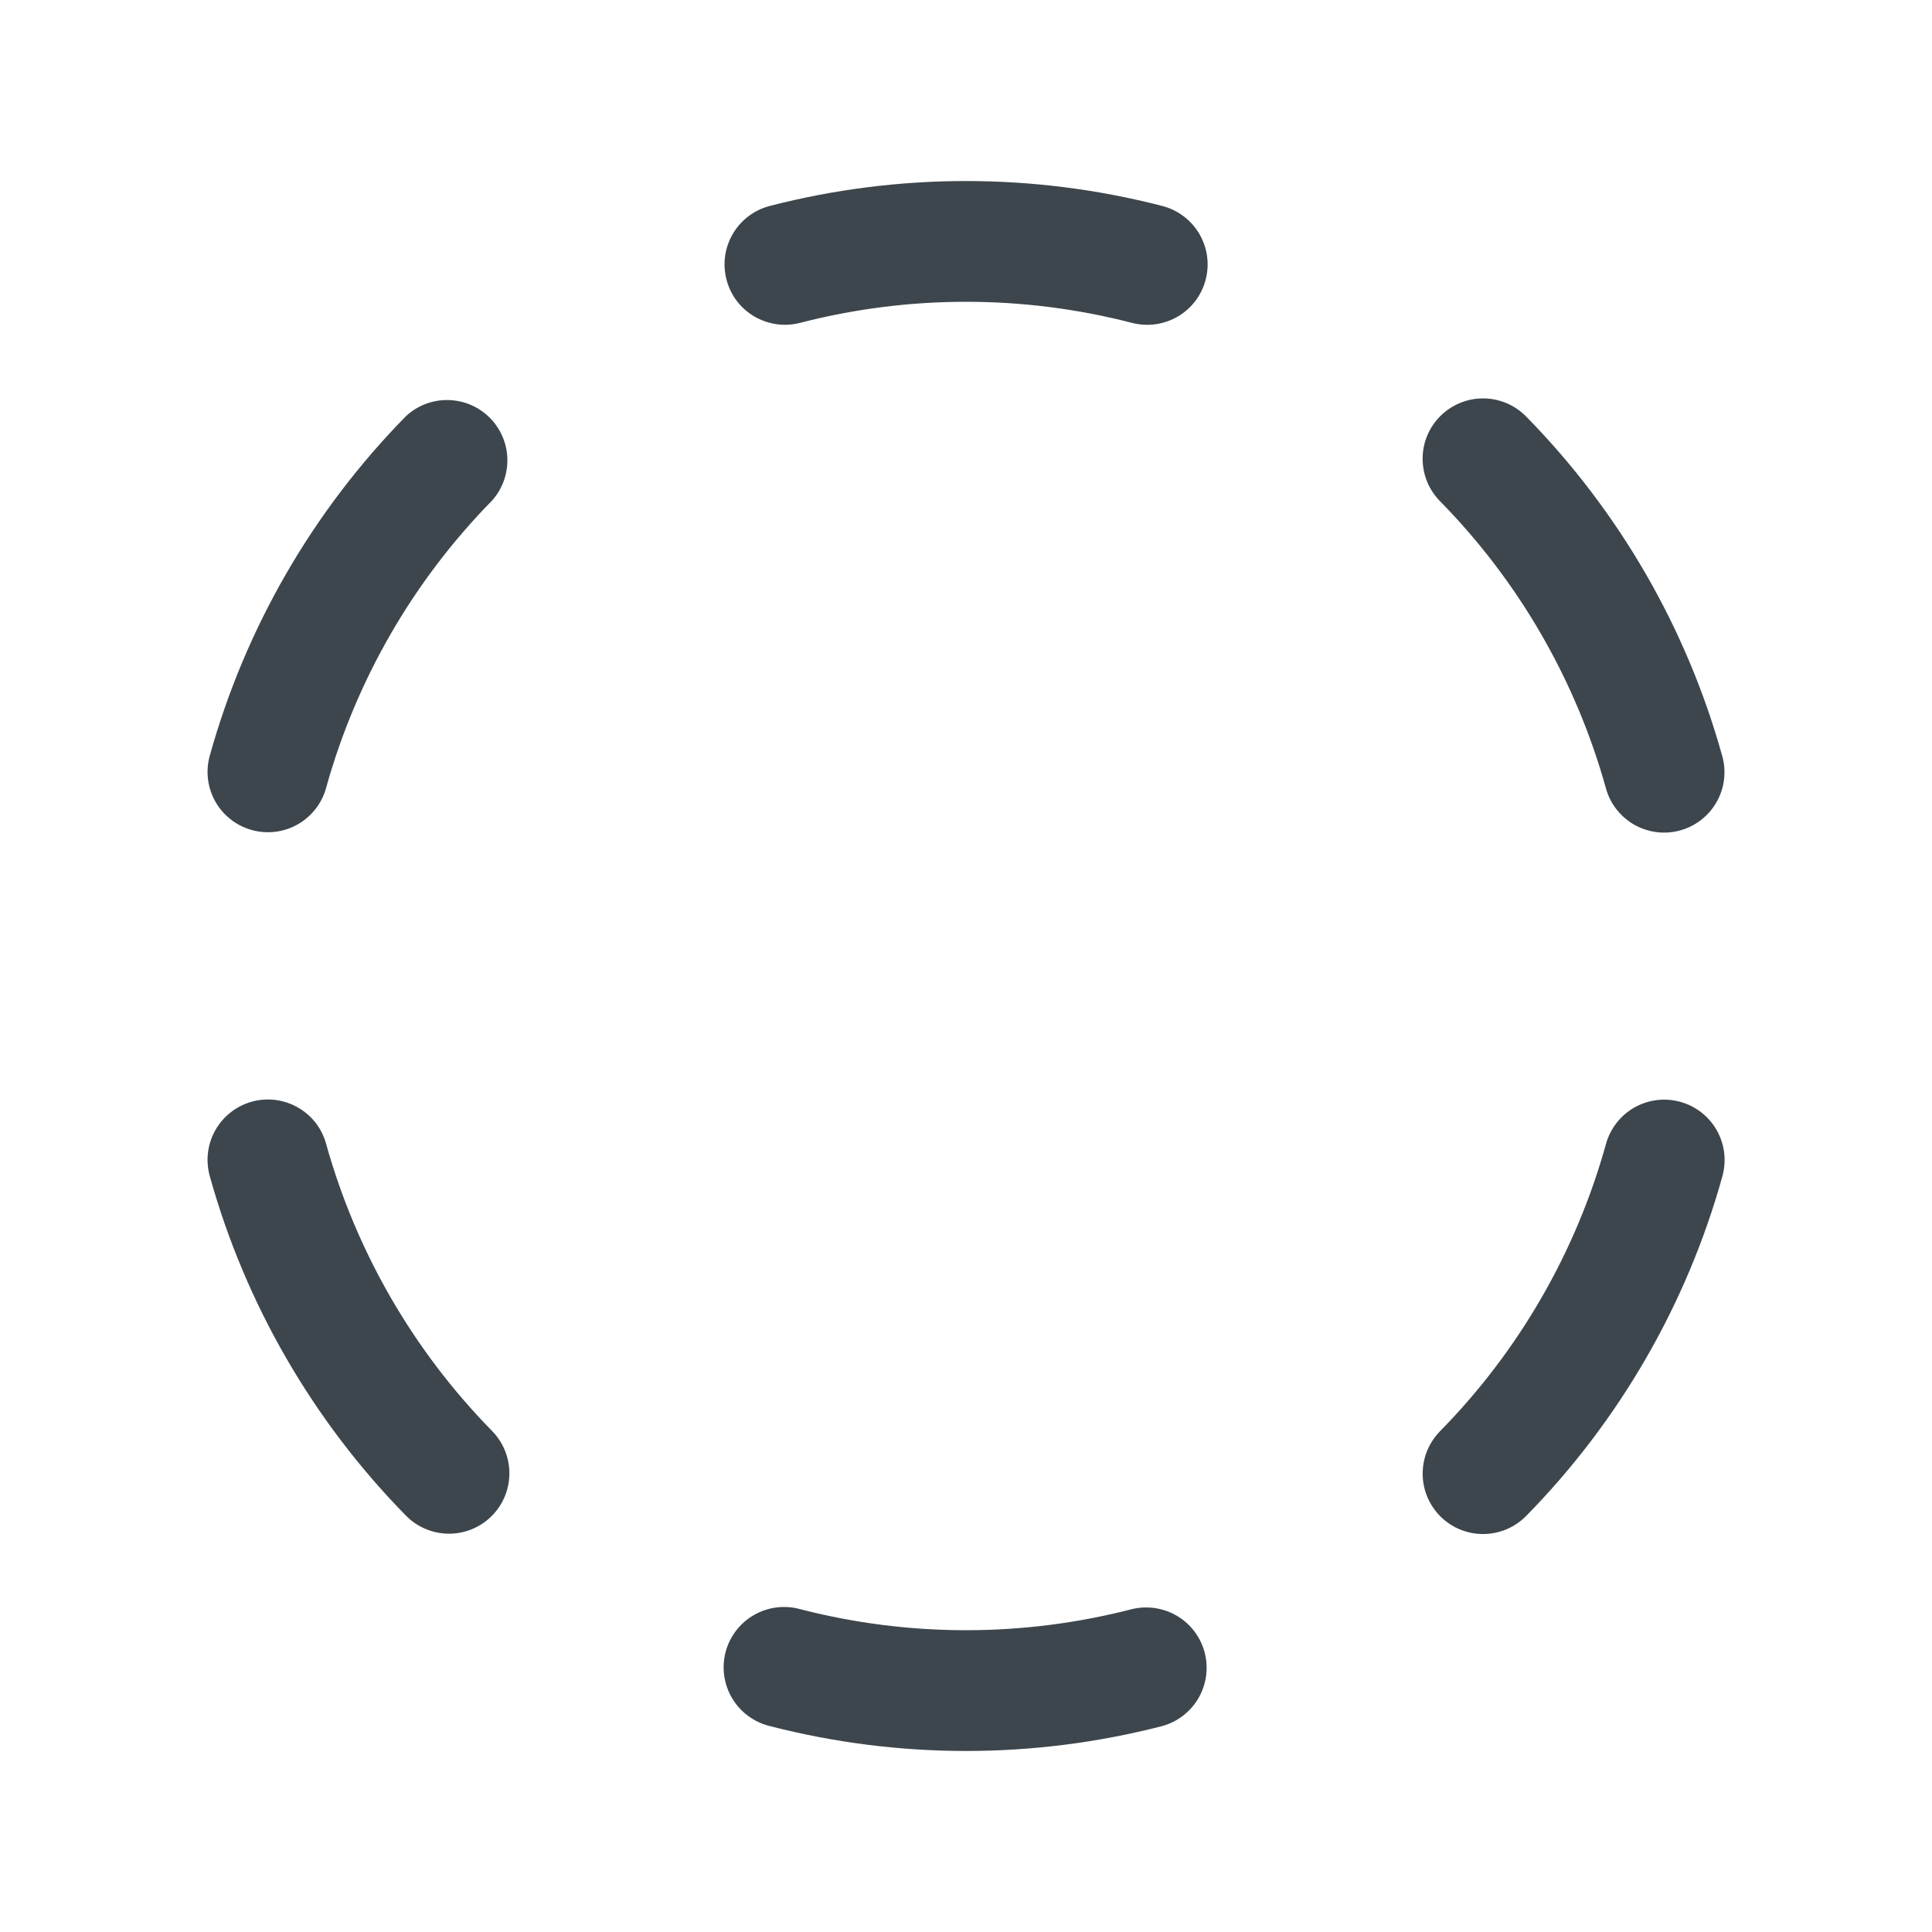 <svg width="32" height="32" viewBox="0 0 32 32" fill="none" xmlns="http://www.w3.org/2000/svg">
<path d="M12.033 4.631C12 4.504 11.992 4.372 12.01 4.241C12.028 4.111 12.072 3.986 12.139 3.872C12.205 3.759 12.293 3.66 12.398 3.581C12.503 3.502 12.623 3.444 12.75 3.411C14.882 2.861 17.118 2.861 19.25 3.411C19.486 3.472 19.692 3.616 19.829 3.818C19.966 4.019 20.025 4.264 19.994 4.506C19.963 4.748 19.846 4.97 19.663 5.131C19.479 5.292 19.244 5.38 19 5.38C18.916 5.38 18.832 5.369 18.75 5.348C16.946 4.882 15.054 4.882 13.25 5.348C12.994 5.414 12.722 5.375 12.493 5.241C12.265 5.107 12.099 4.888 12.033 4.631ZM6.724 6.893C5.182 8.462 4.064 10.398 3.474 12.518C3.403 12.773 3.437 13.046 3.567 13.277C3.698 13.508 3.915 13.677 4.171 13.748C4.426 13.819 4.7 13.785 4.93 13.655C5.161 13.524 5.331 13.307 5.401 13.051C5.9 11.257 6.846 9.619 8.151 8.29C8.322 8.098 8.412 7.848 8.403 7.591C8.395 7.334 8.287 7.091 8.104 6.911C7.92 6.731 7.674 6.629 7.417 6.626C7.161 6.622 6.912 6.718 6.724 6.893ZM5.401 18.944C5.366 18.817 5.307 18.699 5.226 18.595C5.145 18.492 5.044 18.405 4.93 18.341C4.816 18.276 4.69 18.235 4.559 18.218C4.429 18.203 4.297 18.212 4.17 18.247C4.044 18.283 3.925 18.342 3.822 18.423C3.718 18.504 3.632 18.605 3.567 18.719C3.502 18.833 3.461 18.959 3.445 19.09C3.429 19.22 3.439 19.352 3.474 19.479C4.064 21.598 5.183 23.534 6.724 25.104C6.91 25.293 7.163 25.4 7.429 25.403C7.694 25.405 7.949 25.302 8.138 25.116C8.327 24.93 8.435 24.676 8.437 24.411C8.439 24.146 8.336 23.89 8.15 23.701C6.847 22.373 5.901 20.736 5.401 18.944ZM18.75 26.652C16.946 27.118 15.054 27.118 13.25 26.652C13.122 26.617 12.989 26.608 12.857 26.625C12.726 26.642 12.599 26.685 12.484 26.752C12.369 26.818 12.269 26.907 12.189 27.012C12.109 27.118 12.05 27.238 12.017 27.367C11.984 27.495 11.977 27.629 11.996 27.76C12.015 27.891 12.06 28.017 12.128 28.131C12.196 28.245 12.286 28.344 12.393 28.422C12.5 28.501 12.621 28.558 12.75 28.589C14.882 29.139 17.118 29.139 19.25 28.589C19.503 28.519 19.719 28.353 19.851 28.126C19.982 27.898 20.019 27.629 19.954 27.374C19.888 27.12 19.725 26.902 19.5 26.767C19.275 26.632 19.005 26.591 18.75 26.652ZM27.831 18.25C27.705 18.215 27.573 18.205 27.442 18.221C27.312 18.237 27.186 18.279 27.071 18.343C26.957 18.408 26.856 18.495 26.776 18.599C26.695 18.702 26.635 18.821 26.6 18.948C26.102 20.741 25.155 22.38 23.85 23.707C23.758 23.801 23.686 23.912 23.636 24.034C23.587 24.156 23.563 24.286 23.564 24.417C23.565 24.549 23.592 24.679 23.643 24.799C23.695 24.92 23.77 25.03 23.863 25.122C23.957 25.214 24.068 25.287 24.19 25.336C24.312 25.385 24.442 25.41 24.573 25.408C24.705 25.407 24.834 25.38 24.955 25.329C25.076 25.277 25.186 25.203 25.278 25.109C26.82 23.539 27.938 21.604 28.528 19.484C28.563 19.357 28.573 19.224 28.558 19.094C28.542 18.963 28.5 18.837 28.436 18.722C28.371 18.608 28.284 18.507 28.181 18.426C28.077 18.345 27.958 18.285 27.831 18.25ZM26.599 13.057C26.634 13.184 26.694 13.303 26.775 13.406C26.856 13.509 26.956 13.596 27.07 13.661C27.185 13.725 27.311 13.767 27.441 13.783C27.571 13.799 27.704 13.789 27.83 13.754C27.957 13.719 28.075 13.659 28.179 13.578C28.282 13.497 28.369 13.397 28.433 13.282C28.498 13.168 28.54 13.042 28.555 12.912C28.571 12.781 28.562 12.649 28.526 12.523C27.937 10.403 26.818 8.467 25.276 6.897C25.184 6.804 25.075 6.729 24.954 6.678C24.833 6.627 24.703 6.6 24.572 6.599C24.44 6.598 24.31 6.622 24.188 6.672C24.067 6.721 23.956 6.794 23.862 6.886C23.768 6.978 23.694 7.087 23.642 7.208C23.591 7.329 23.564 7.459 23.563 7.59C23.562 7.722 23.587 7.852 23.636 7.974C23.685 8.095 23.758 8.206 23.85 8.3C25.154 9.627 26.1 11.264 26.599 13.056V13.057Z" fill="#3D464D"/>
</svg>
